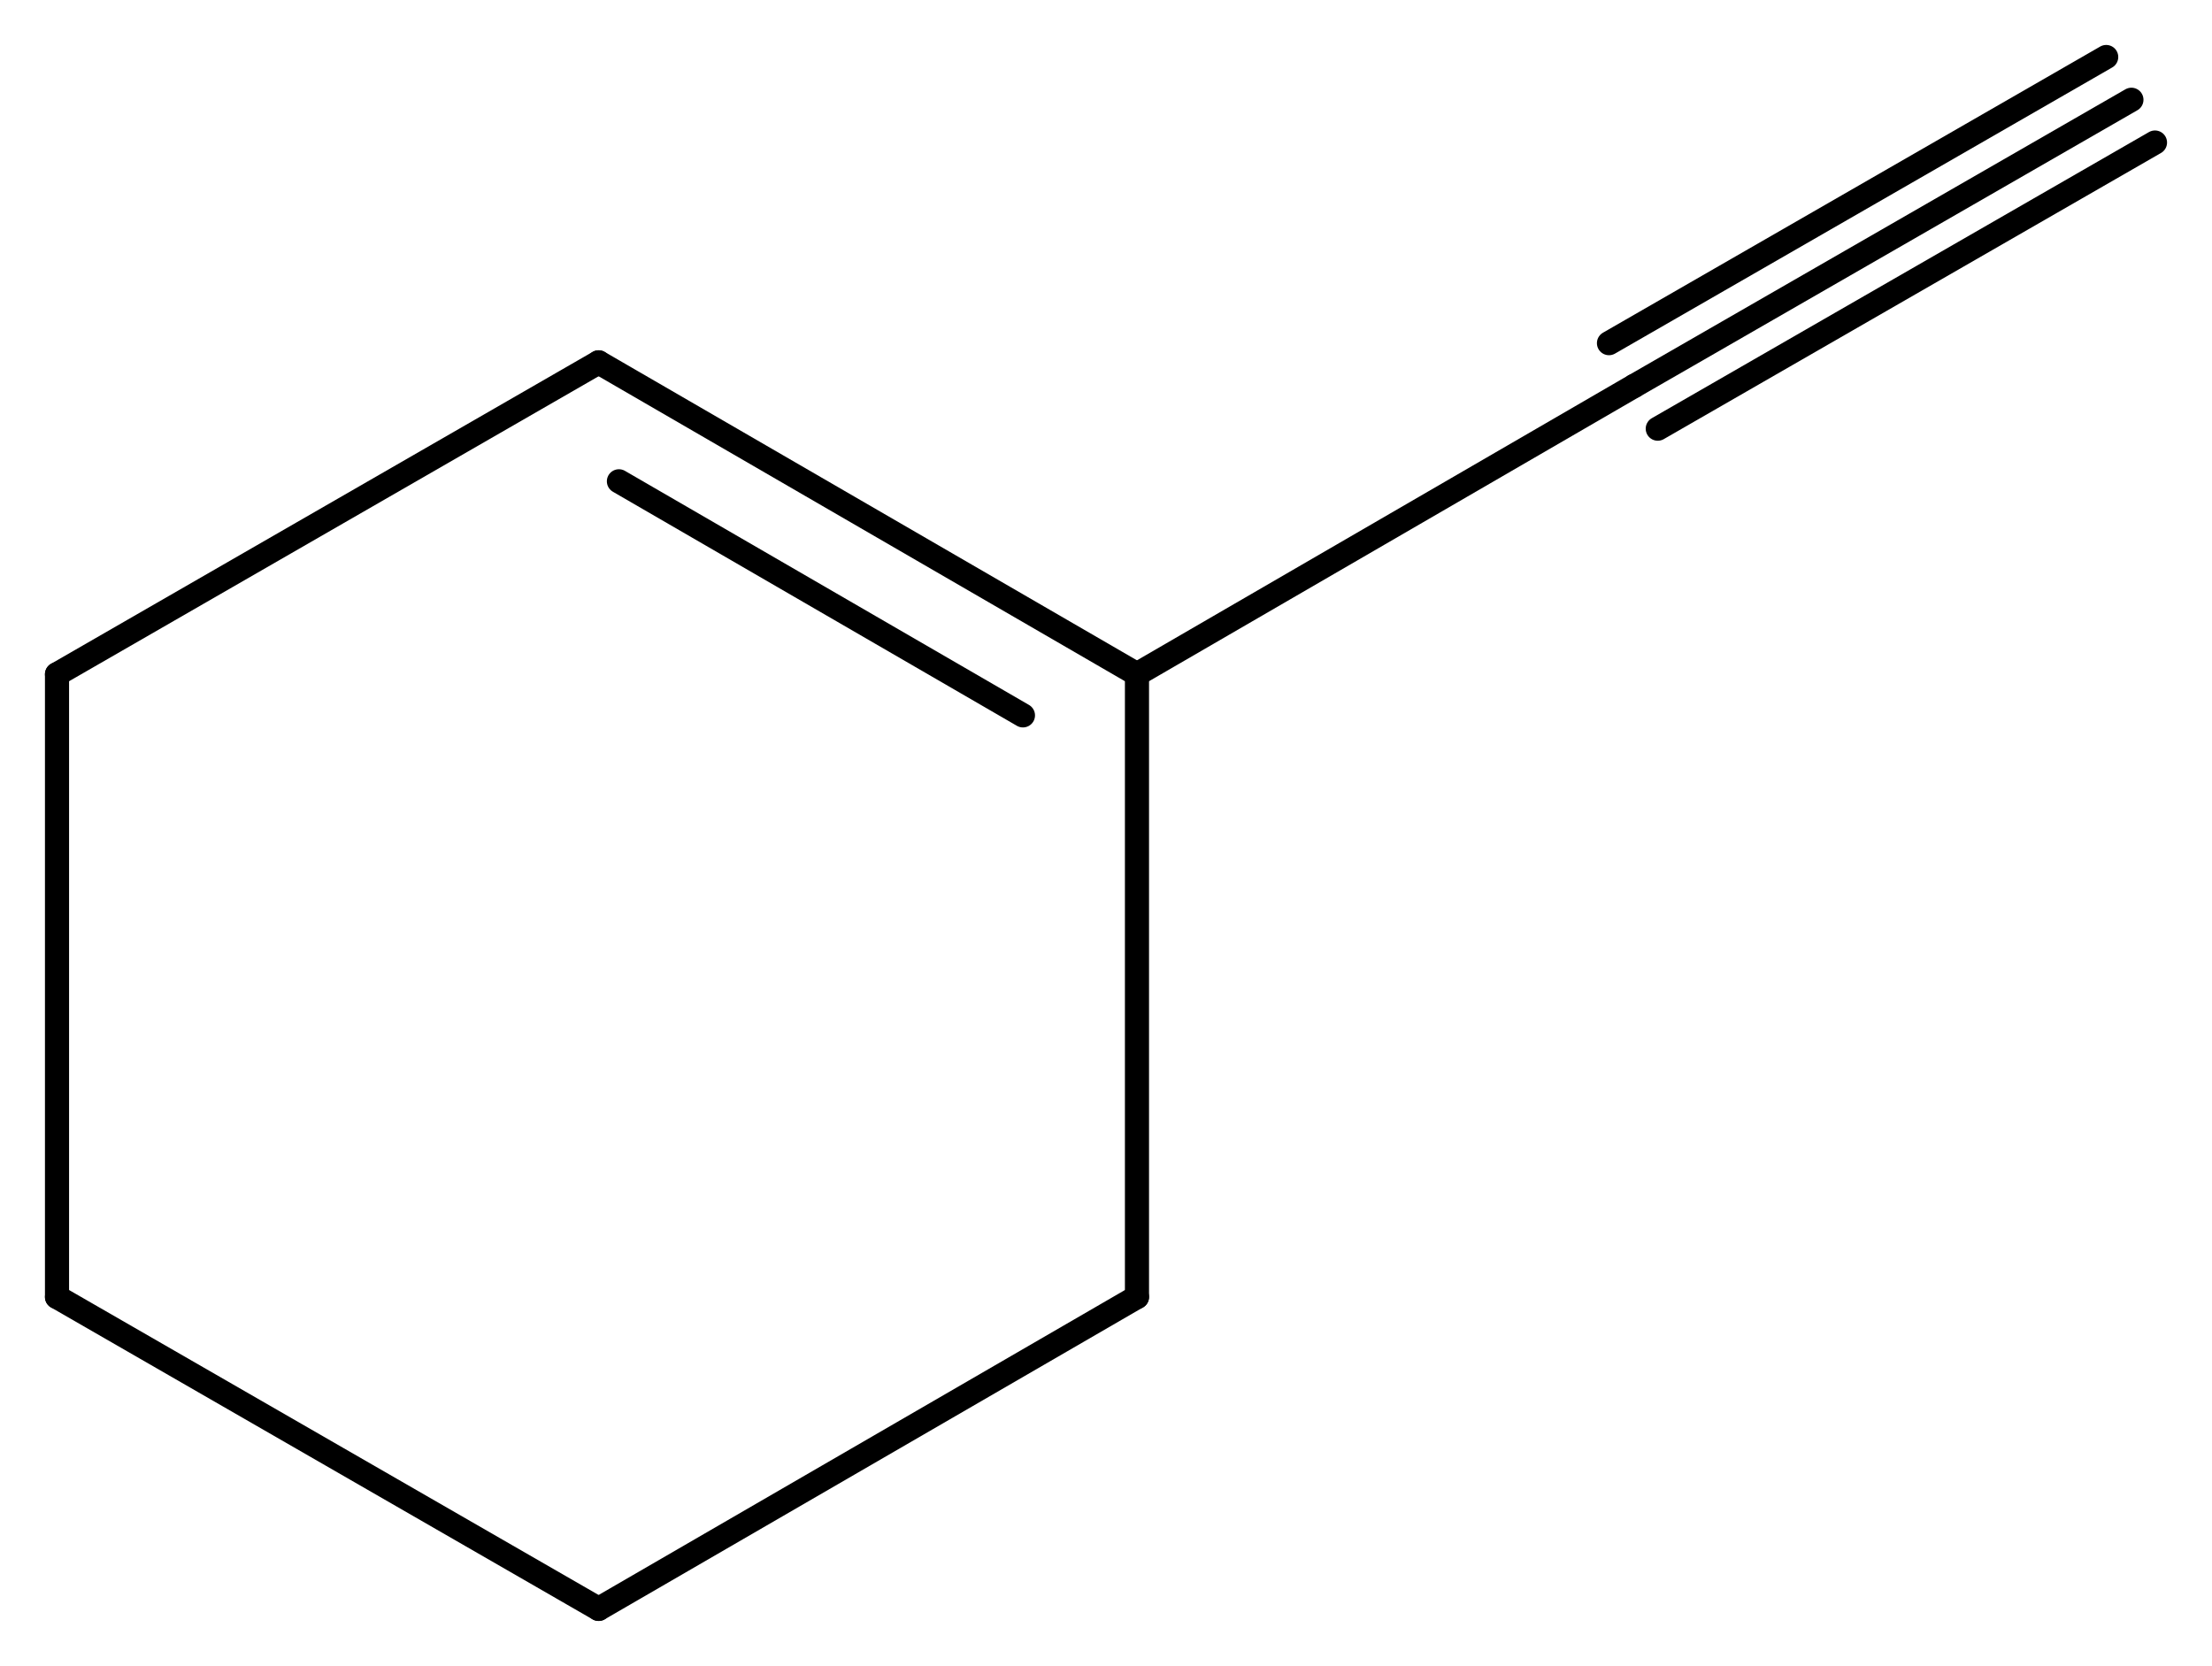 <svg width="121.05" viewBox="0 0 4035 3039" text-rendering="auto" stroke-width="1" stroke-opacity="1" stroke-miterlimit="10" stroke-linejoin="miter" stroke-linecap="square" stroke-dashoffset="0" stroke-dasharray="none" stroke="black" shape-rendering="auto" image-rendering="auto" height="91.17" font-weight="normal" font-style="normal" font-size="12" font-family="'Dialog'" fill-opacity="1" fill="black" color-rendering="auto" color-interpolation="auto" xmlns="http://www.w3.org/2000/svg"><g><g stroke="white" fill="white"><rect y="0" x="0" width="4035" stroke="none" height="3039"/></g><g transform="translate(32866,32866)" text-rendering="geometricPrecision" stroke-width="44" stroke-linejoin="round" stroke-linecap="round"><line y2="-30500" y1="-31636" x2="-30792" x1="-30792" fill="none"/><line y2="-31636" y1="-32205" x2="-30792" x1="-31774" fill="none"/><line y2="-31561" y1="-31988" x2="-31000" x1="-31737" fill="none"/><line y2="-29931" y1="-30500" x2="-31774" x1="-30792" fill="none"/><line y2="-32205" y1="-31636" x2="-31774" x1="-32762" fill="none"/><line y2="-30500" y1="-29931" x2="-32762" x1="-31774" fill="none"/><line y2="-31636" y1="-30500" x2="-32762" x1="-32762" fill="none"/><line y2="-32162" y1="-31636" x2="-29885" x1="-30792" fill="none"/><line y2="-32684" y1="-32162" x2="-28978" x1="-29885" fill="none"/><line y2="-32762" y1="-32240" x2="-29024" x1="-29931" fill="none"/><line y2="-32606" y1="-32084" x2="-28935" x1="-29842" fill="none"/></g></g></svg>